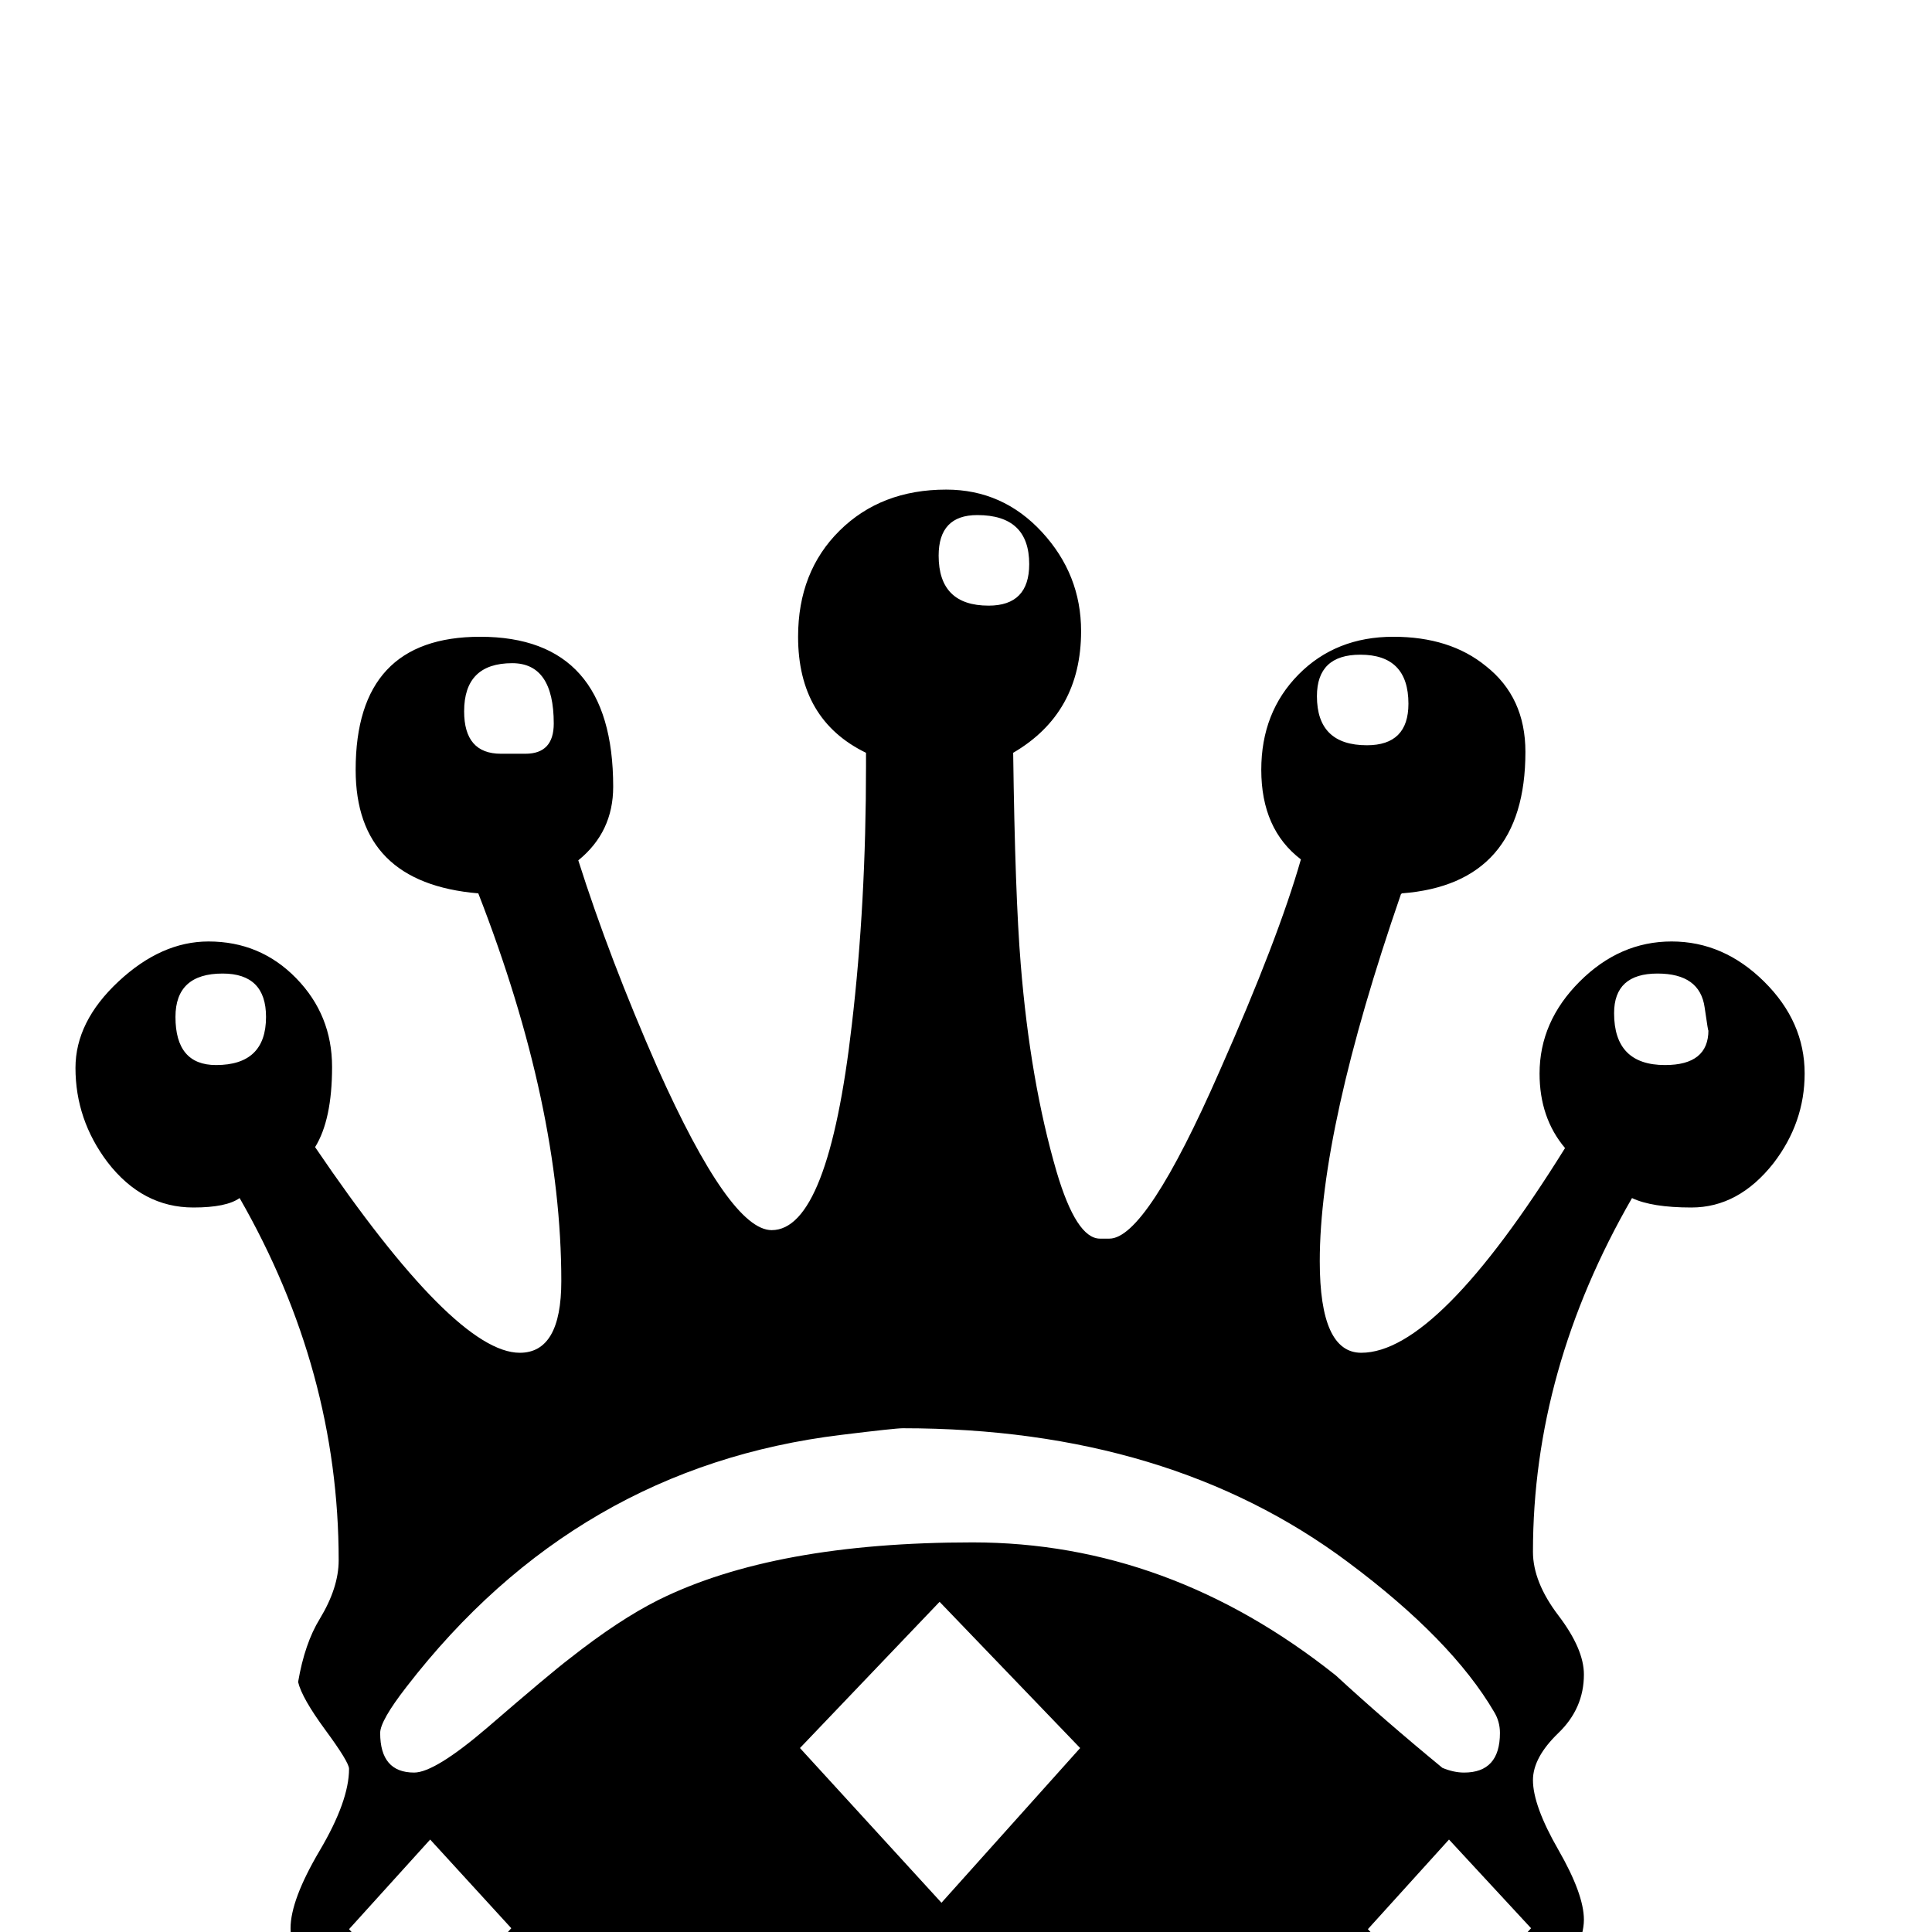 <?xml version="1.0" standalone="no"?>
<!DOCTYPE svg PUBLIC "-//W3C//DTD SVG 1.1//EN" "http://www.w3.org/Graphics/SVG/1.1/DTD/svg11.dtd" >
<svg viewBox="0 -442 2048 2048">
  <g transform="matrix(1 0 0 -1 0 1606)">
   <path fill="currentColor"
d="M1913 910q0 -52 -33 -95q-37 -47 -87 -47q-42 0 -63 10q-105 -182 -105 -375q0 -32 27 -67.5t27 -62.5q0 -36 -27 -62t-27 -50q0 -27 27 -74t27 -74q0 -30 -39 -86q-30 -41 -59 -82q-9 -52 -28 -85q-75 -128 -428 -128q-442 0 -581 47q-37 13 -70 38q-56 43 -68 108
q0 8 -4 22q-9 10 -26 31q-68 82 -68 126q0 30 31 82.5t31 86.5q0 7 -25 41t-29 51q7 41 23 67q20 33 20 62q0 201 -105 384q-14 -10 -49 -10q-54 0 -91 48q-34 45 -34 100q0 49 45.5 91.5t95.5 42.5q55 0 93 -39t38 -94q0 -56 -18 -85q148 -218 217 -218q44 0 44 76
q0 185 -88 411q-130 11 -130 131q0 141 132 141q141 0 141 -159q0 -48 -37 -78q33 -104 84 -220q77 -172 121 -172q60 0 85 218q15 128 15 274v14q-72 35 -72 123q0 69 44 112.5t113 43.5q60 0 101.5 -45t41.5 -105q0 -87 -72 -129q2 -151 8 -224q10 -124 38 -220
q21 -71 46 -71h10q39 0 117 178q62 140 86 224q-42 32 -42 95q0 61 39.5 101t100.5 40q60 0 98 -31q42 -33 42 -91q0 -140 -131 -150l-1 -1q-86 -249 -86 -389q0 -97 44 -97q81 0 216 217q-27 32 -27 79q0 55 42.5 97.5t97.5 42.5t98 -42.5t43 -97.5zM1493 1302q0 52 -51 52
q-46 0 -46 -44q0 -52 53 -52q44 0 44 44zM1811 956q0 -4 -4 24q-5 36 -50 36q-46 0 -46 -42q0 -55 54 -55q46 0 46 37zM1091 1450q0 52 -55 52q-41 0 -41 -43q0 -53 53 -53q43 0 43 44zM587 1281q0 64 -44 64q-51 0 -51 -51q0 -45 39 -45h26q30 0 30 32zM1623 4l-87 94
l-86 -95l87 -94zM1590 211q0 12 -6 22q-45 77 -155 159q-190 142 -472 142q-8 0 -65 -7q-281 -34 -461 -267q-28 -36 -28 -49q0 -42 36 -42q22 0 78 48q66 57 87 73q52 41 94 62q123 61 333 61q208 0 385 -141q51 -47 113 -98q12 -5 23 -5q38 0 38 42zM282 970q0 46 -46 46
q-50 0 -50 -46q0 -51 43 -51q53 0 53 51zM1145 195l-149 155l-148 -155l150 -164zM1511 -217q0 13 -10 28q-61 91 -234 142q-139 41 -279 41q-298 0 -462 -147q-44 -39 -44 -64q0 -35 47 -35q5 0 15 11q37 39 104 65q120 47 265 47h167q201 0 321 -74q19 -14 37 -27
q27 -19 39 -19q34 0 34 32zM542 4l-86 94l-86 -95l86 -95z" />
  </g>

</svg>
